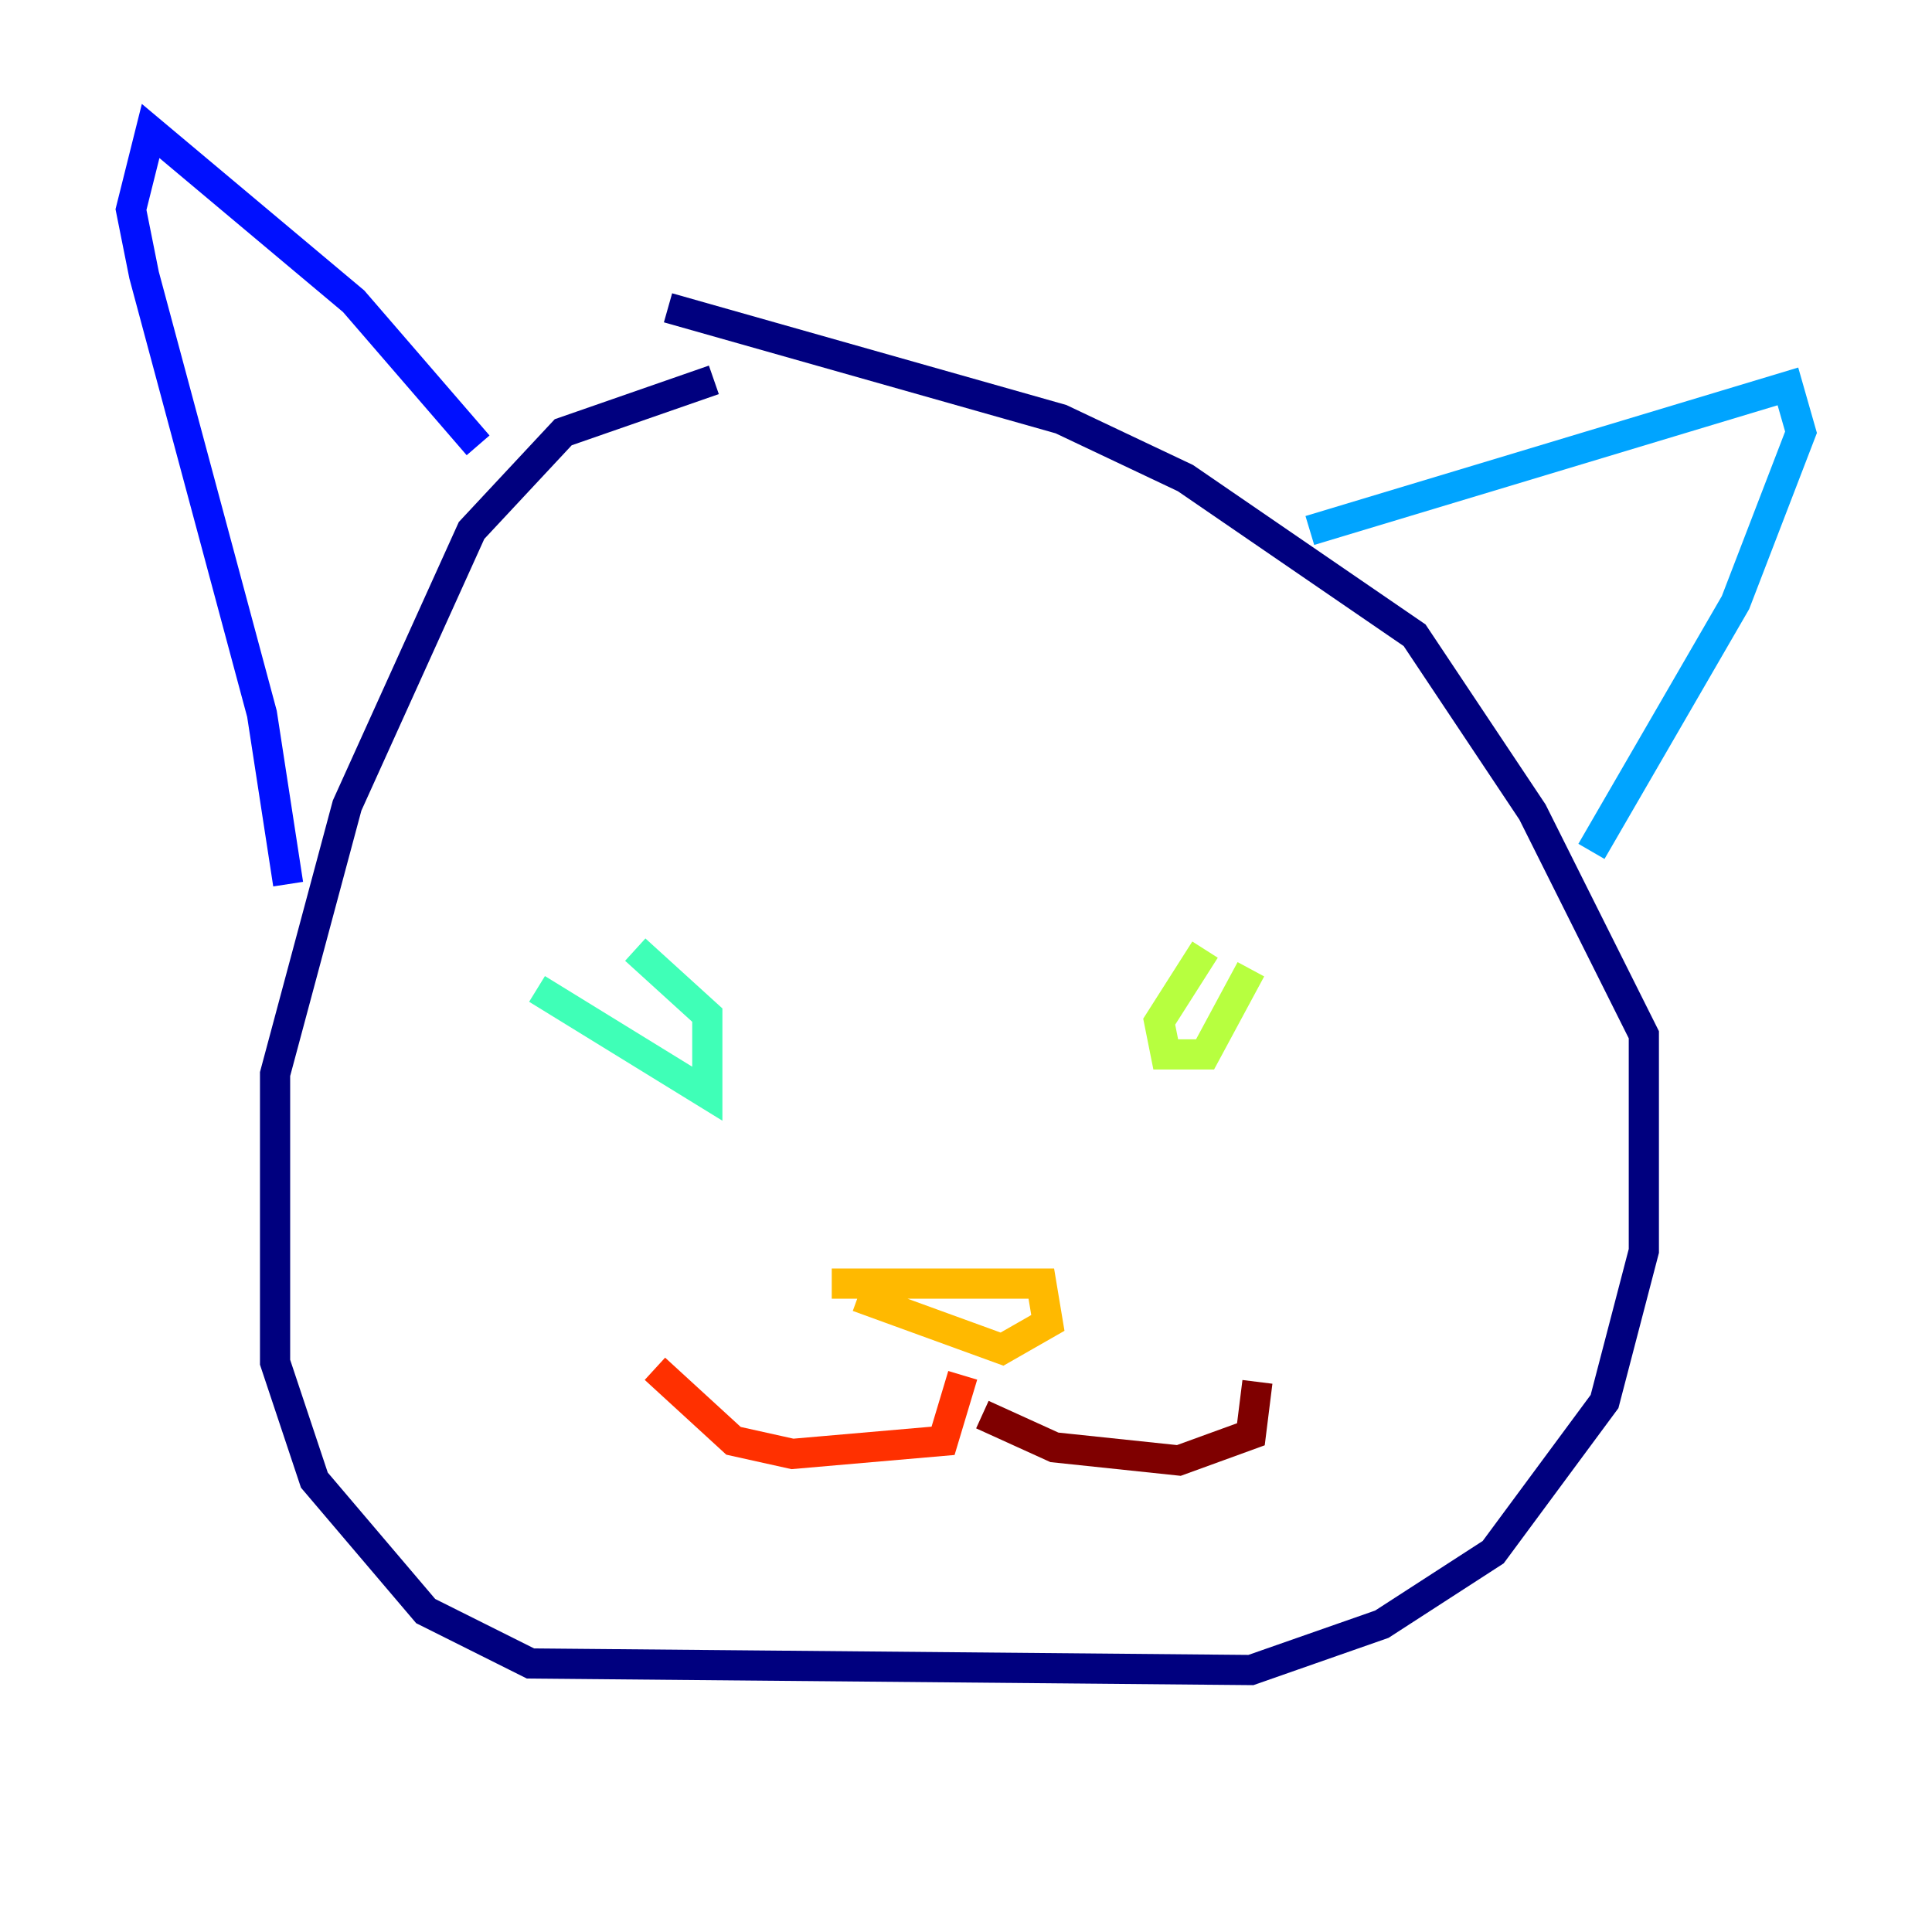 <?xml version="1.0" encoding="utf-8" ?>
<svg baseProfile="tiny" height="128" version="1.2" viewBox="0,0,128,128" width="128" xmlns="http://www.w3.org/2000/svg" xmlns:ev="http://www.w3.org/2001/xml-events" xmlns:xlink="http://www.w3.org/1999/xlink"><defs /><polyline fill="none" points="47.295,25.166 37.315,28.637 31.241,35.146 22.997,53.37 18.224,71.159 18.224,90.251 20.827,98.061 28.203,106.739 35.146,110.21 82.875,110.644 91.552,107.607 98.929,102.834 106.305,92.854 108.909,82.875 108.909,68.556 101.532,53.803 93.722,42.088 78.536,31.675 70.291,27.77 44.258,20.393" stroke="#00007f" stroke-width="2" /><polyline fill="none" points="31.675,29.505 23.43,19.959 9.98,8.678 8.678,13.885 9.546,18.224 17.356,47.295 19.091,58.576" stroke="#0010ff" stroke-width="2" /><polyline fill="none" points="86.78,35.146 118.454,25.6 119.322,28.637 114.983,39.919 105.437,56.407" stroke="#00a4ff" stroke-width="2" /><polyline fill="none" points="35.58,65.519 46.861,72.461 46.861,67.254 42.088,62.915" stroke="#3fffb7" stroke-width="2" /><polyline fill="none" points="79.837,62.915 76.8,67.688 77.234,69.858 79.837,69.858 82.875,64.217" stroke="#b7ff3f" stroke-width="2" /><polyline fill="none" points="55.105,85.044 68.99,85.044 69.424,87.647 66.386,89.383 56.841,85.912" stroke="#ffb900" stroke-width="2" /><polyline fill="none" points="63.783,91.119 62.481,95.458 52.502,96.325 48.597,95.458 43.39,90.685" stroke="#ff3000" stroke-width="2" /><polyline fill="none" points="65.085,93.722 69.858,95.891 78.102,96.759 82.875,95.024 83.308,91.552" stroke="#7f0000" stroke-width="2" /></svg>
